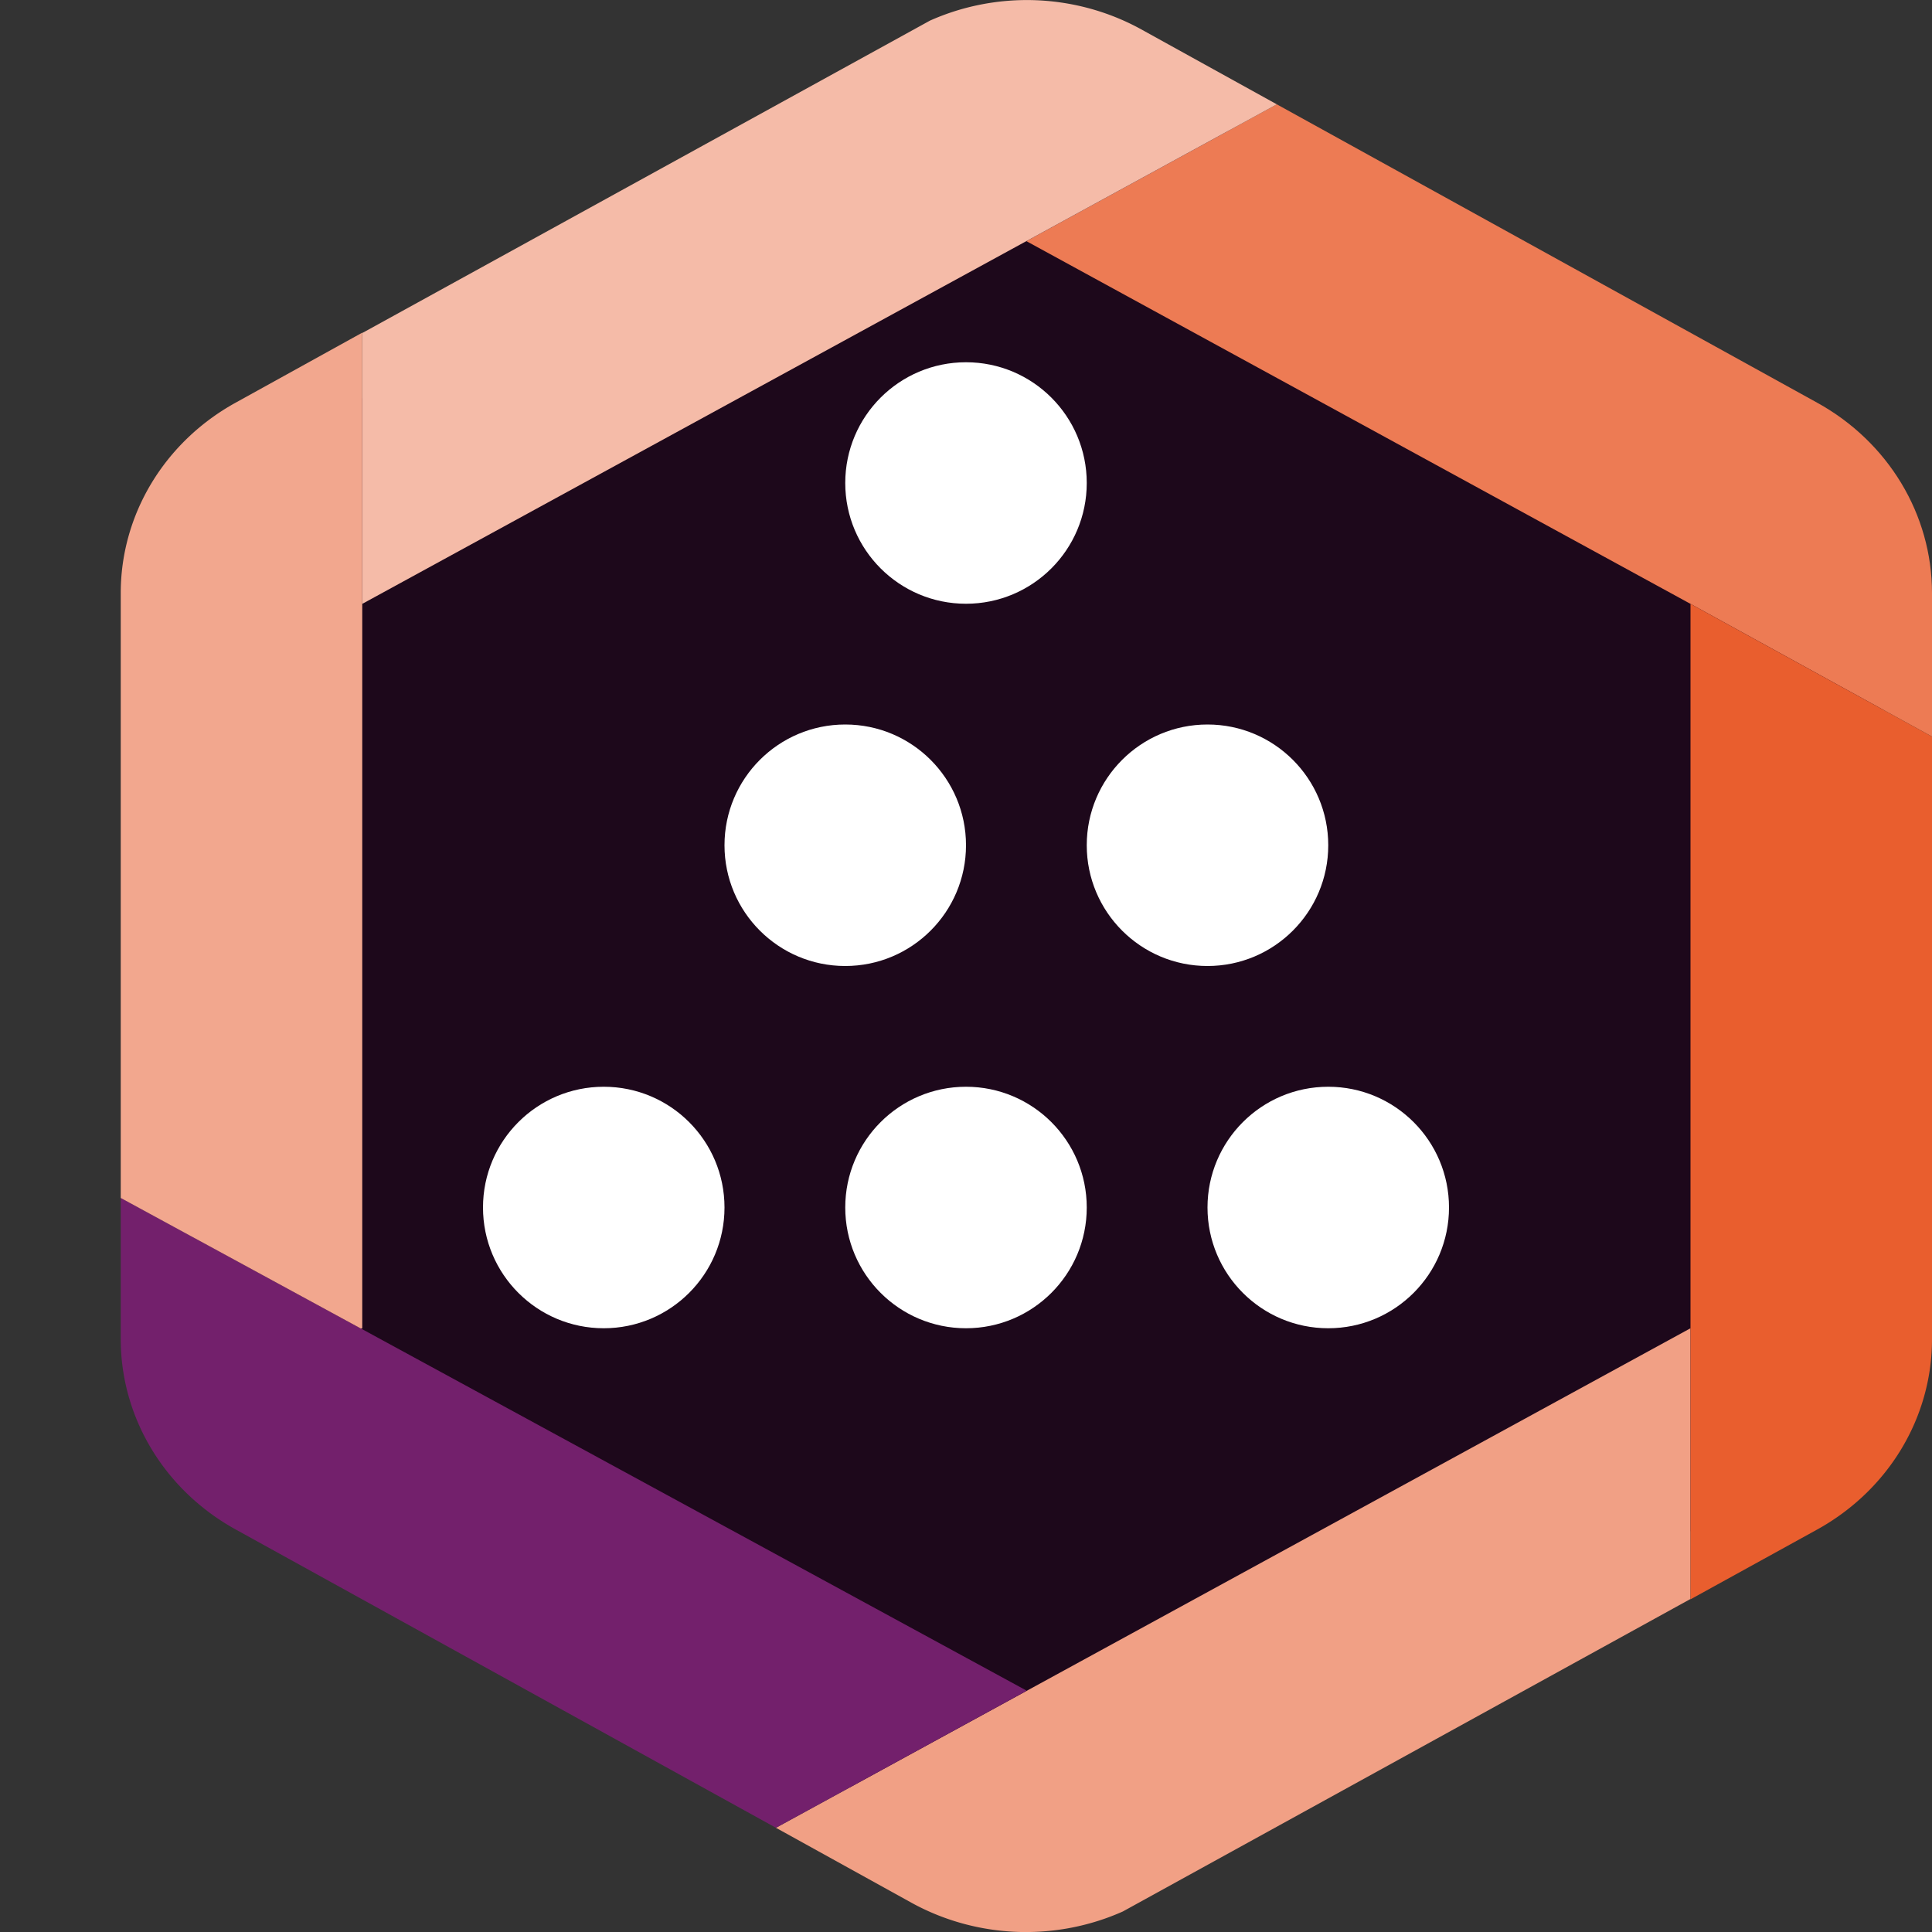 <svg xmlns="http://www.w3.org/2000/svg" width="16" height="16" version="1">
 <rect width="100%" height="100%" fill="#333333" stroke="none"/>
 <path style="fill:#1d081b" d="m 8.642,0.467 v 7.28e-4 A 1.776,1.698 0 0 0 7.712,0.694 L 2.488,3.579 A 1.776,1.698 0 0 0 1.6,5.049 v 5.769 a 1.776,1.698 0 0 0 0.888,1.47 l 5.224,2.884 a 1.776,1.698 0 0 0 1.776,0 L 14.712,12.288 A 1.776,1.698 0 0 0 15.6,10.818 V 5.049 A 1.776,1.698 0 0 0 14.712,3.579 L 9.488,0.694 A 1.776,1.698 0 0 0 8.642,0.467 Z"/>
 <path style="fill:#ed7b54" d="M 10.574,0.864 8.5,1.997 14,5.001 16,6.1 V 4.911 C 16,4.261 15.638,3.66 15.049,3.335 Z"/>
 <path style="fill:#f5bba8" d="M 8.545,8.0575877e-4 A 1.902,1.819 0 0 0 7.701,0.171 L 3,2.758 V 5.001 L 10.574,0.864 9.451,0.243 A 1.902,1.819 0 0 0 8.545,8.0575877e-4 Z"/>
 <path style="fill:#f1a085" d="m 8.455,16 a 1.902,1.819 0 0 0 0.844,-0.17 L 14,13.242 v -2.242 l -7.574,4.137 1.123,0.621 A 1.902,1.819 0 0 0 8.455,16 Z"/>
 <path style="fill:#73206c" d="m 1,9.92 v 1.17 a 1.902,1.819 0 0 0 0.951,1.576 l 4.475,2.471 2.07,-1.131 0.004,-0.006 z"/>
 <path style="fill:#f2a78e" d="M 3,2.755 1.951,3.335 A 1.902,1.819 0 0 0 1,4.911 v 5.01 l 1.986,1.08 h 0.014 z"/>
 <path style="fill:#e95e2e" d="m 14,5.001 v 8.244 l 1.049,-0.578 A 1.902,1.819 0 0 0 16,11.09 V 6.1 Z"/>
 <circle style="fill:#ffffff" cx="5" cy="10" r="1"/>
 <circle style="fill:#ffffff" cx="8" cy="10" r="1"/>
 <circle style="fill:#ffffff" cx="11" cy="10" r="1"/>
 <circle style="fill:#ffffff" cx="7" cy="7" r="1"/>
 <circle style="fill:#ffffff" cx="10" cy="7" r="1"/>
 <circle style="fill:#ffffff" cx="8" cy="4" r="1"/>
</svg>
